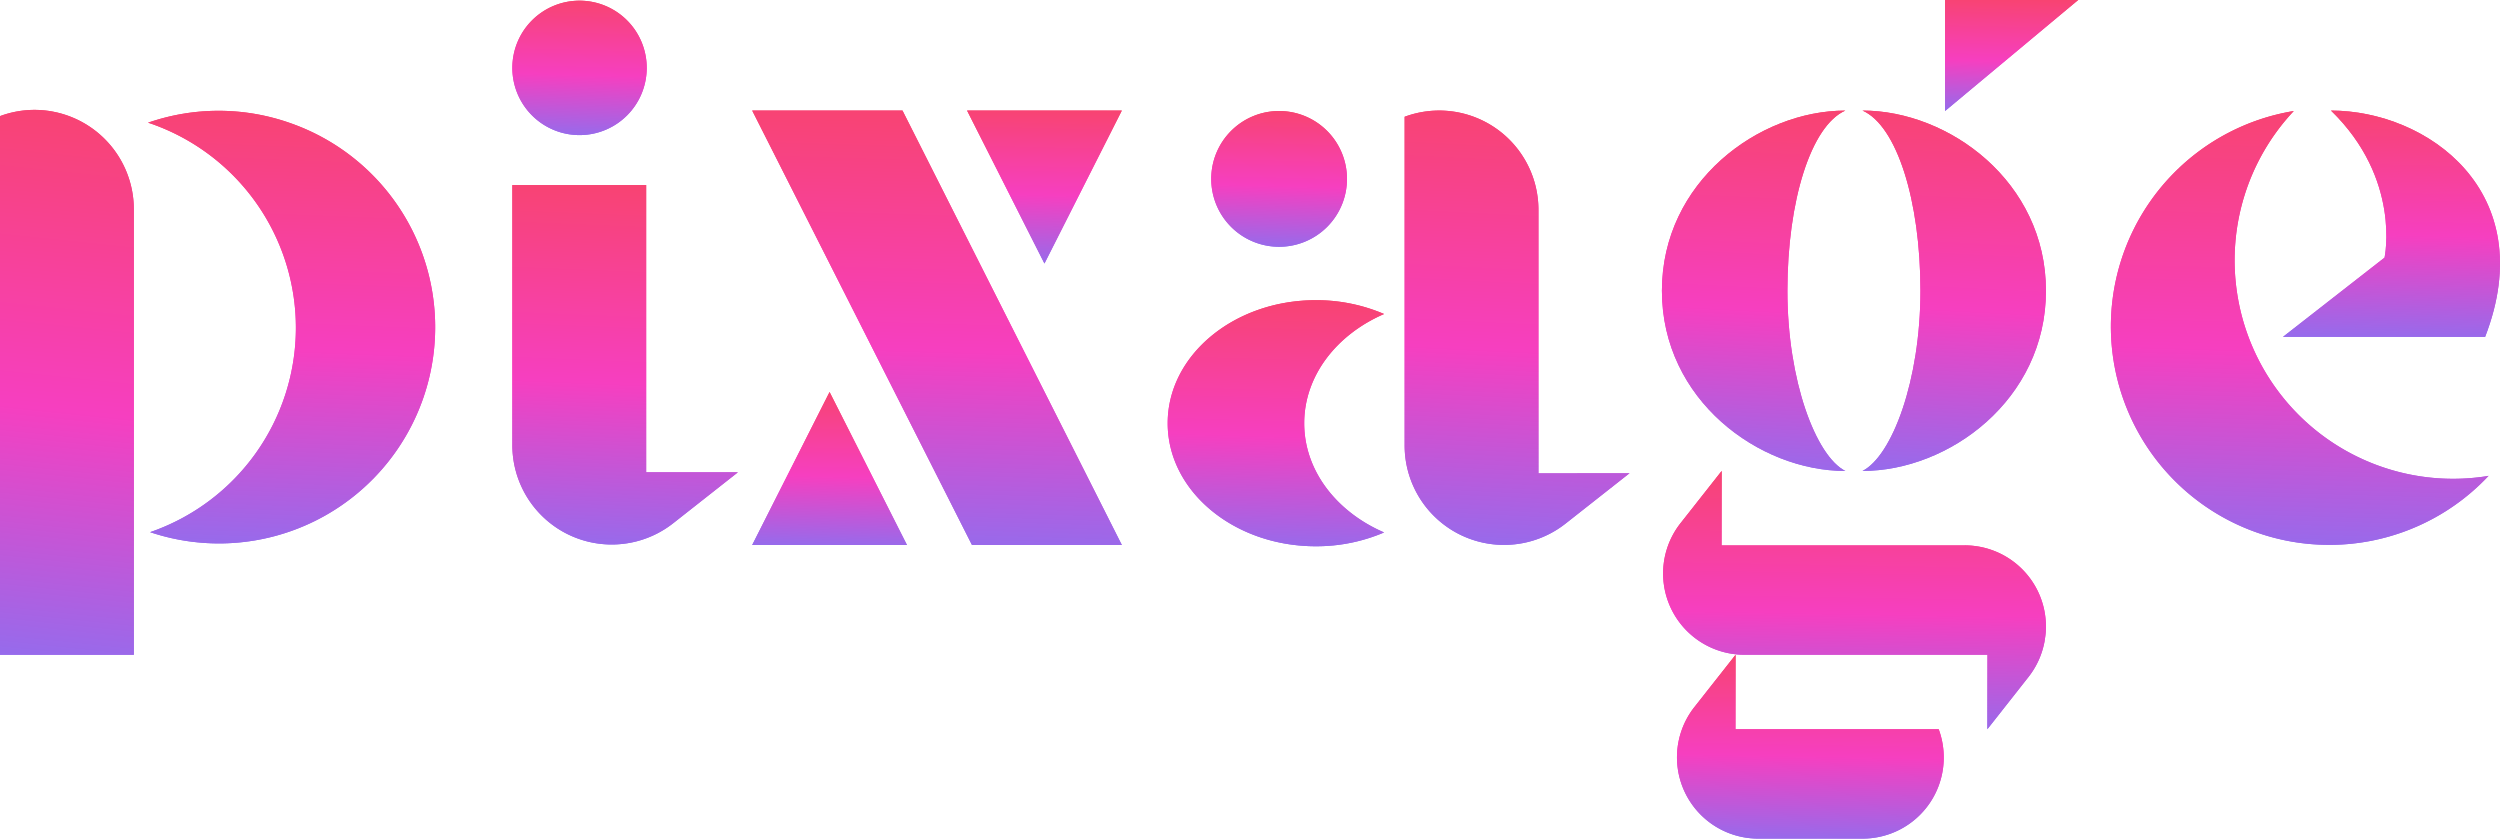 <svg id="Group_3" data-name="Group 3" xmlns="http://www.w3.org/2000/svg" xmlns:xlink="http://www.w3.org/1999/xlink" width="325.676" height="109.249" viewBox="0 0 325.676 109.249">
  <defs>
    <linearGradient id="linear-gradient" x1="9.014" y1="-0.407" x2="8.967" y2="1.427" gradientUnits="objectBoundingBox">
      <stop offset="0" stop-color="#f94649"/>
      <stop offset="0.301" stop-color="#f84468"/>
      <stop offset="0.642" stop-color="#f63fc0"/>
      <stop offset="1" stop-color="#6c7eff"/>
    </linearGradient>
  </defs>
  <g id="Group_1" data-name="Group 1" transform="translate(0 14.315)">
    <path id="Path_1" data-name="Path 1" d="M116.982,221.282a12.932,12.932,0,0,0-4.486.811v70.175h17.435V234.232A12.949,12.949,0,0,0,116.982,221.282Z" transform="translate(-112.496 -221.282)" fill="url(#linear-gradient)"/>
    <path id="Path_2" data-name="Path 2" d="M167.63,223.136a28.04,28.04,0,0,0-18.61-.079c.172.057.344.107.515.168a28.166,28.166,0,0,1-.243,53.173,28.166,28.166,0,0,0,18.338-53.262Z" transform="translate(-129.738 -221.388)" fill="url(#linear-gradient)"/>
  </g>
  <path id="Path_3" data-name="Path 3" d="M247.674,211.844a8.755,8.755,0,1,0-8.756-8.755A8.756,8.756,0,0,0,247.674,211.844Z" transform="translate(-172.177 -194.246)" fill="url(#linear-gradient)"/>
  <path id="Path_4" data-name="Path 4" d="M256.356,239.835H238.92v33.873a12.949,12.949,0,0,0,20.96,10.175l8.424-6.631H256.356Z" transform="translate(-172.178 -215.726)" fill="url(#linear-gradient)"/>
  <path id="Path_5" data-name="Path 5" d="M361.21,241.374l10.081-19.925h-20.16Z" transform="translate(-225.15 -207.046)" fill="url(#linear-gradient)"/>
  <path id="Path_6" data-name="Path 6" d="M298.107,221.448l28.631,56.593H346.26l-28.575-56.593Z" transform="translate(-200.118 -207.046)" fill="url(#linear-gradient)"/>
  <path id="Path_7" data-name="Path 7" d="M298.107,310.83h20.161L308.187,290.9Z" transform="translate(-200.118 -239.834)" fill="url(#linear-gradient)"/>
  <path id="Path_8" data-name="Path 8" d="M420.22,239.248a8.843,8.843,0,1,0-8.843-8.843A8.843,8.843,0,0,0,420.22,239.248Z" transform="translate(-253.59 -207.1)" fill="url(#linear-gradient)"/>
  <path id="Path_9" data-name="Path 9" d="M476.534,234.4A12.929,12.929,0,0,0,459.1,222.258v42.823a12.95,12.95,0,0,0,20.96,10.176l8.336-6.563-11.861.016Z" transform="translate(-276.119 -207.046)" fill="url(#linear-gradient)"/>
  <path id="Path_10" data-name="Path 10" d="M428.823,270.037a22.409,22.409,0,0,0-8.892-1.8c-10.66,0-19.3,7.176-19.3,16.028s8.64,16.029,19.3,16.029a22.435,22.435,0,0,0,8.894-1.8c-6.181-2.672-10.405-8.037-10.405-14.225S422.642,272.709,428.823,270.037Z" transform="translate(-248.518 -229.132)" fill="url(#linear-gradient)"/>
  <path id="Path_11" data-name="Path 11" d="M592.461,208.625,609.8,194.167H592.461Z" transform="translate(-339.076 -194.167)" fill="url(#linear-gradient)"/>
  <path id="Path_12" data-name="Path 12" d="M572.087,221.448c4.474,1.973,7.546,11.737,7.546,23.474s-3.712,21.527-7.546,23.474c11.241,0,23.9-9.257,23.9-23.474S583.329,221.448,572.087,221.448Z" transform="translate(-329.458 -207.046)" fill="url(#linear-gradient)"/>
  <path id="Path_13" data-name="Path 13" d="M572.278,327.512a10.382,10.382,0,0,0-.8-1.9,10.584,10.584,0,0,0-9.308-5.54H530.5l.015-9.7-5.366,6.815a10.588,10.588,0,0,0,8.319,17.135h31.668l-.014,9.7,5.364-6.815a10.577,10.577,0,0,0,2.091-4.64c0-.016.094-.589.121-.861,0-.04.011-.079.014-.119q.041-.461.042-.927a10.693,10.693,0,0,0-.214-2.134A10.189,10.189,0,0,0,572.278,327.512Z" transform="translate(-306.229 -249.027)" fill="url(#linear-gradient)"/>
  <path id="Path_14" data-name="Path 14" d="M546.482,268.4c-3.832-1.947-7.545-11.737-7.545-23.474s3.073-21.5,7.545-23.474c-11.241,0-23.895,9.257-23.895,23.474S535.241,268.4,546.482,268.4Z" transform="translate(-306.09 -207.046)" fill="url(#linear-gradient)"/>
  <path id="Path_15" data-name="Path 15" d="M533.927,365.44h0l.014-9.7-5.366,6.815a10.586,10.586,0,0,0,8.319,17.134h13.582A10.569,10.569,0,0,0,560.4,365.44Z" transform="translate(-307.846 -270.444)" fill="url(#linear-gradient)"/>
  <path id="Path_16" data-name="Path 16" d="M649.793,245.11a28.392,28.392,0,0,1,7.407-23.548,28.448,28.448,0,1,0,25.379,47.523c-.179.03-.356.065-.539.092A28.45,28.45,0,0,1,649.793,245.11Z" transform="translate(-358.389 -207.1)" fill="url(#linear-gradient)"/>
  <path id="Path_17" data-name="Path 17" d="M689.069,240.606l-13.24,10.328h26.34c7.319-18.918-7.562-29.486-20.082-29.486C691.289,230.379,689.069,240.606,689.069,240.606Z" transform="translate(-378.432 -207.046)" fill="url(#linear-gradient)"/>
  <g id="Group_1-2" data-name="Group 1" transform="translate(0 14.315)">
    <path id="Path_1-2" data-name="Path 1" d="M116.982,221.282a12.932,12.932,0,0,0-4.486.811v70.175h17.435V234.232A12.949,12.949,0,0,0,116.982,221.282Z" transform="translate(-112.496 -221.282)" fill="url(#linear-gradient)"/>
    <path id="Path_2-2" data-name="Path 2" d="M167.63,223.136a28.04,28.04,0,0,0-18.61-.079c.172.057.344.107.515.168a28.166,28.166,0,0,1-.243,53.173,28.166,28.166,0,0,0,18.338-53.262Z" transform="translate(-129.738 -221.388)" fill="url(#linear-gradient)"/>
  </g>
  <path id="Path_3-2" data-name="Path 3" d="M247.674,211.844a8.755,8.755,0,1,0-8.756-8.755A8.756,8.756,0,0,0,247.674,211.844Z" transform="translate(-172.177 -194.246)" fill="url(#linear-gradient)"/>
  <path id="Path_4-2" data-name="Path 4" d="M256.356,239.835H238.92v33.873a12.949,12.949,0,0,0,20.96,10.175l8.424-6.631H256.356Z" transform="translate(-172.178 -215.726)" fill="url(#linear-gradient)"/>
  <path id="Path_5-2" data-name="Path 5" d="M361.21,241.374l10.081-19.925h-20.16Z" transform="translate(-225.15 -207.046)" fill="url(#linear-gradient)"/>
  <path id="Path_6-2" data-name="Path 6" d="M298.107,221.448l28.631,56.593H346.26l-28.575-56.593Z" transform="translate(-200.118 -207.046)" fill="url(#linear-gradient)"/>
  <path id="Path_7-2" data-name="Path 7" d="M298.107,310.83h20.161L308.187,290.9Z" transform="translate(-200.118 -239.834)" fill="url(#linear-gradient)"/>
  <path id="Path_8-2" data-name="Path 8" d="M420.22,239.248a8.843,8.843,0,1,0-8.843-8.843A8.843,8.843,0,0,0,420.22,239.248Z" transform="translate(-253.59 -207.1)" fill="url(#linear-gradient)"/>
  <path id="Path_9-2" data-name="Path 9" d="M476.534,234.4A12.929,12.929,0,0,0,459.1,222.258v42.823a12.95,12.95,0,0,0,20.96,10.176l8.336-6.563-11.861.016Z" transform="translate(-276.119 -207.046)" fill="url(#linear-gradient)"/>
  <path id="Path_10-2" data-name="Path 10" d="M428.823,270.037a22.409,22.409,0,0,0-8.892-1.8c-10.66,0-19.3,7.176-19.3,16.028s8.64,16.029,19.3,16.029a22.435,22.435,0,0,0,8.894-1.8c-6.181-2.672-10.405-8.037-10.405-14.225S422.642,272.709,428.823,270.037Z" transform="translate(-248.518 -229.132)" fill="url(#linear-gradient)"/>
  <path id="Path_11-2" data-name="Path 11" d="M592.461,208.625,609.8,194.167H592.461Z" transform="translate(-339.076 -194.167)" fill="url(#linear-gradient)"/>
  <path id="Path_12-2" data-name="Path 12" d="M572.087,221.448c4.474,1.973,7.546,11.737,7.546,23.474s-3.712,21.527-7.546,23.474c11.241,0,23.9-9.257,23.9-23.474S583.329,221.448,572.087,221.448Z" transform="translate(-329.458 -207.046)" fill="url(#linear-gradient)"/>
  <path id="Path_13-2" data-name="Path 13" d="M572.278,327.512a10.382,10.382,0,0,0-.8-1.9,10.584,10.584,0,0,0-9.308-5.54H530.5l.015-9.7-5.366,6.815a10.588,10.588,0,0,0,8.319,17.135h31.668l-.014,9.7,5.364-6.815a10.577,10.577,0,0,0,2.091-4.64c0-.016.094-.589.121-.861,0-.04.011-.079.014-.119q.041-.461.042-.927a10.693,10.693,0,0,0-.214-2.134A10.189,10.189,0,0,0,572.278,327.512Z" transform="translate(-306.229 -249.027)" fill="url(#linear-gradient)"/>
  <path id="Path_14-2" data-name="Path 14" d="M546.482,268.4c-3.832-1.947-7.545-11.737-7.545-23.474s3.073-21.5,7.545-23.474c-11.241,0-23.895,9.257-23.895,23.474S535.241,268.4,546.482,268.4Z" transform="translate(-306.09 -207.046)" fill="url(#linear-gradient)"/>
  <path id="Path_15-2" data-name="Path 15" d="M533.927,365.44h0l.014-9.7-5.366,6.815a10.586,10.586,0,0,0,8.319,17.134h13.582A10.569,10.569,0,0,0,560.4,365.44Z" transform="translate(-307.846 -270.444)" fill="url(#linear-gradient)"/>
  <path id="Path_16-2" data-name="Path 16" d="M649.793,245.11a28.392,28.392,0,0,1,7.407-23.548,28.448,28.448,0,1,0,25.379,47.523c-.179.03-.356.065-.539.092A28.45,28.45,0,0,1,649.793,245.11Z" transform="translate(-358.389 -207.1)" fill="url(#linear-gradient)"/>
  <path id="Path_17-2" data-name="Path 17" d="M689.069,240.606l-13.24,10.328h26.34c7.319-18.918-7.562-29.486-20.082-29.486C691.289,230.379,689.069,240.606,689.069,240.606Z" transform="translate(-378.432 -207.046)" fill="url(#linear-gradient)"/>
</svg>
